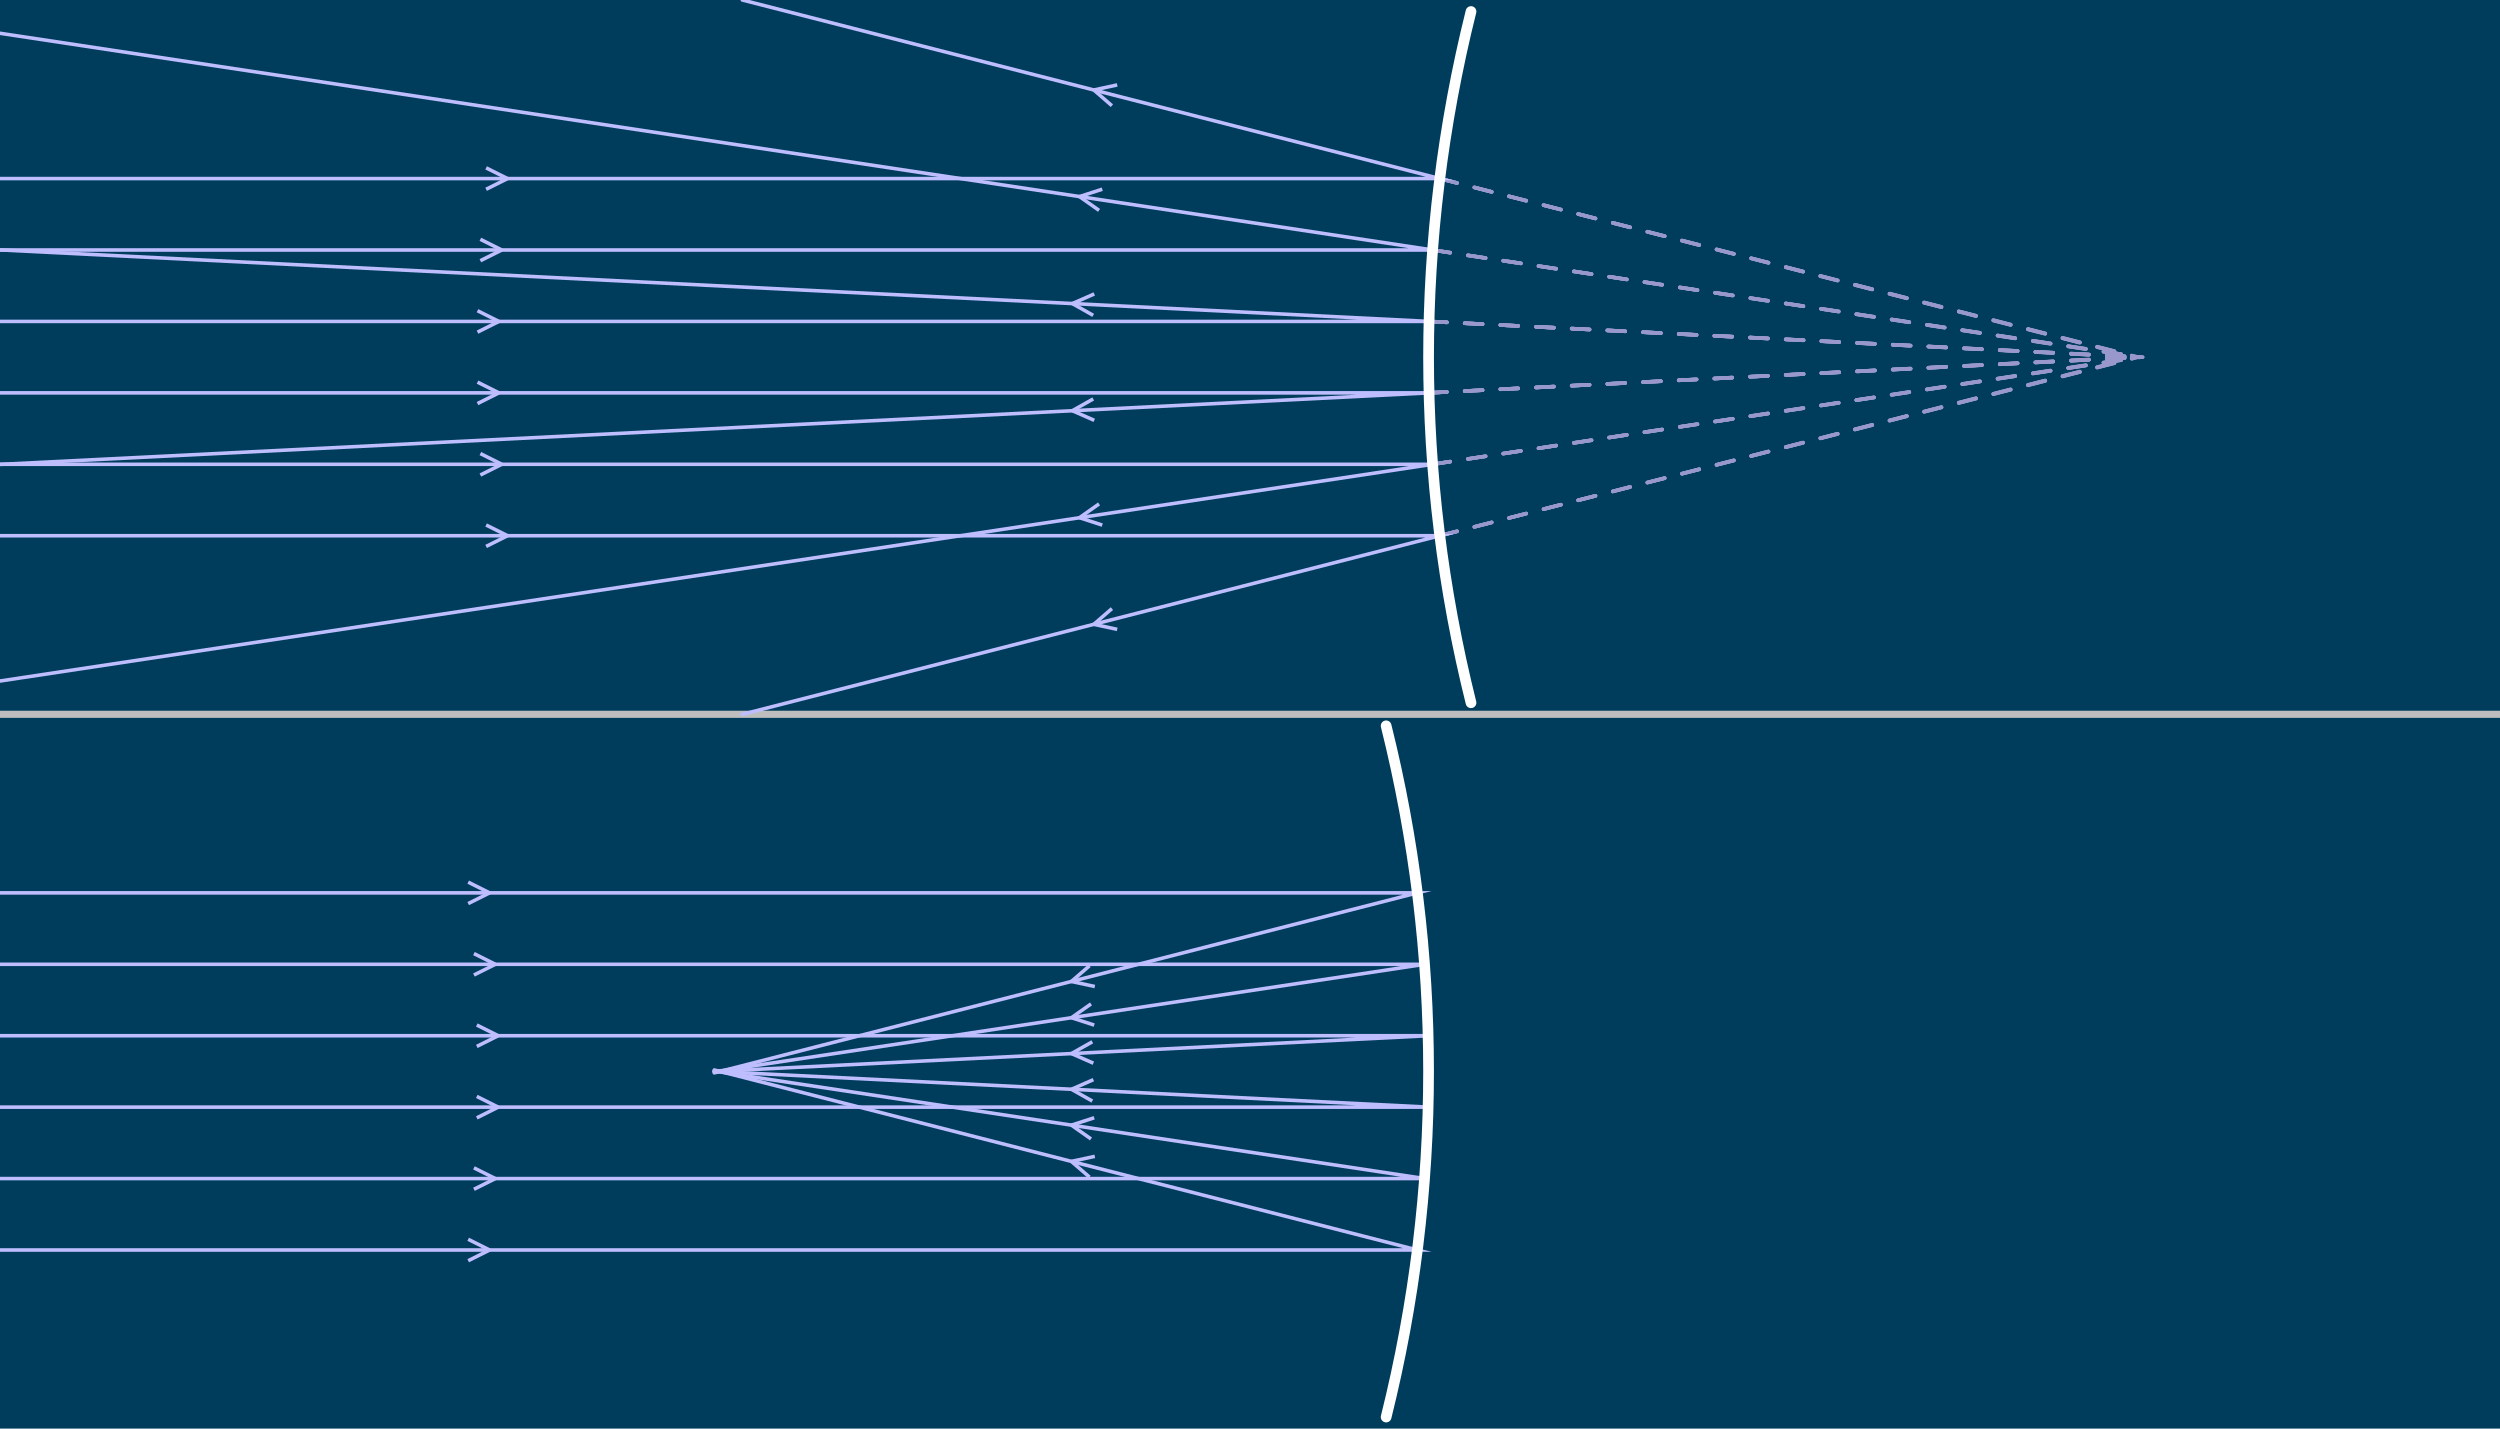 <?xml version="1.0" encoding="UTF-8" standalone="no"?>
<svg
   xmlns:dc="http://purl.org/dc/elements/1.1/"
   xmlns:cc="http://creativecommons.org/ns#"
   xmlns:rdf="http://www.w3.org/1999/02/22-rdf-syntax-ns#"
   xmlns:svg="http://www.w3.org/2000/svg"
   xmlns="http://www.w3.org/2000/svg"
   xmlns:sodipodi="http://sodipodi.sourceforge.net/DTD/sodipodi-0.dtd"
   xmlns:inkscape="http://www.inkscape.org/namespaces/inkscape"
   version="1.1"
   width="700"
   height="400"
   viewBox="0 0 700 400"
   id="svg2"
   inkscape:version="0.48.5 r10040"
   sodipodi:docname="figure5.svg">
  <sodipodi:namedview
     pagecolor="#ffffff"
     bordercolor="#666666"
     borderopacity="1"
     objecttolerance="10"
     gridtolerance="10"
     guidetolerance="10"
     inkscape:pageopacity="0"
     inkscape:pageshadow="2"
     inkscape:window-width="1920"
     inkscape:window-height="1018"
     id="namedview240"
     showgrid="false"
     inkscape:zoom="2.94"
     inkscape:cx="350"
     inkscape:cy="200"
     inkscape:window-x="-8"
     inkscape:window-y="-8"
     inkscape:window-maximized="1"
     inkscape:current-layer="svg2" />
  <defs
     id="defs4" />
  <g
     id="g8">
    <rect
       style="fill:#003d5c;fill-opacity:1;stroke:none"
       id="rect10"
       height="400"
       width="700"
       y="0"
       x="0" />
  </g>
  <g
     id="g18"
     transform="matrix(1,0,0,-1,300,100)">
    <path
       paint-order="fill stroke markers"
       d="M 103.137,50 296.952,0.376"
       stroke-miterlimit="10"
       id="path20"
       inkscape:connector-curvature="0"
       style="fill:none;stroke:#9898cc;stroke-linecap:round;stroke-miterlimit:10;stroke-opacity:1;stroke-dasharray:5, 5" />
    <path
       paint-order="fill stroke markers"
       d="M 101.127,30 296.952,0.376"
       stroke-miterlimit="10"
       id="path22"
       inkscape:connector-curvature="0"
       style="fill:none;stroke:#9898cc;stroke-linecap:round;stroke-miterlimit:10;stroke-opacity:1;stroke-dasharray:5, 5" />
    <path
       paint-order="fill stroke markers"
       d="M 101.127,30 299.187,0"
       stroke-miterlimit="10"
       id="path24"
       inkscape:connector-curvature="0"
       style="fill:none;stroke:#9898cc;stroke-linecap:round;stroke-miterlimit:10;stroke-opacity:1;stroke-dasharray:5, 5" />
    <path
       paint-order="fill stroke markers"
       d="M 100.125,10 299.187,0"
       stroke-miterlimit="10"
       id="path26"
       inkscape:connector-curvature="0"
       style="fill:none;stroke:#9898cc;stroke-linecap:round;stroke-miterlimit:10;stroke-opacity:1;stroke-dasharray:5, 5" />
    <path
       paint-order="fill stroke markers"
       d="M 100.125,-10 299.187,0"
       stroke-miterlimit="10"
       id="path28"
       inkscape:connector-curvature="0"
       style="fill:none;stroke:#9898cc;stroke-linecap:round;stroke-miterlimit:10;stroke-opacity:1;stroke-dasharray:5, 5" />
    <path
       paint-order="fill stroke markers"
       d="M 101.127,-30 299.187,0"
       stroke-miterlimit="10"
       id="path30"
       inkscape:connector-curvature="0"
       style="fill:none;stroke:#9898cc;stroke-linecap:round;stroke-miterlimit:10;stroke-opacity:1;stroke-dasharray:5, 5" />
    <path
       paint-order="fill stroke markers"
       d="M 103.137,50 298.05,0"
       stroke-miterlimit="10"
       id="path32"
       inkscape:connector-curvature="0"
       style="fill:none;stroke:#9898cc;stroke-linecap:round;stroke-miterlimit:10;stroke-opacity:1;stroke-dasharray:5, 5" />
    <path
       paint-order="fill stroke markers"
       d="M 100.125,10 298.05,0"
       stroke-miterlimit="10"
       id="path34"
       inkscape:connector-curvature="0"
       style="fill:none;stroke:#9898cc;stroke-linecap:round;stroke-miterlimit:10;stroke-opacity:1;stroke-dasharray:5, 5" />
    <path
       paint-order="fill stroke markers"
       d="m 100.125,-10 197.925,10"
       stroke-miterlimit="10"
       id="path36"
       inkscape:connector-curvature="0"
       style="fill:none;stroke:#9898cc;stroke-linecap:round;stroke-miterlimit:10;stroke-opacity:1;stroke-dasharray:5, 5" />
    <path
       paint-order="fill stroke markers"
       d="M 103.137,-50 298.05,0"
       stroke-miterlimit="10"
       id="path38"
       inkscape:connector-curvature="0"
       style="fill:none;stroke:#9898cc;stroke-linecap:round;stroke-miterlimit:10;stroke-opacity:1;stroke-dasharray:5, 5" />
    <path
       paint-order="fill stroke markers"
       d="M 100.125,10 299.937,0"
       stroke-miterlimit="10"
       id="path40"
       inkscape:connector-curvature="0"
       style="fill:none;stroke:#9898cc;stroke-linecap:round;stroke-miterlimit:10;stroke-opacity:1;stroke-dasharray:5, 5" />
    <path
       paint-order="fill stroke markers"
       d="M 100.125,-10 299.937,0"
       stroke-miterlimit="10"
       id="path42"
       inkscape:connector-curvature="0"
       style="fill:none;stroke:#9898cc;stroke-linecap:round;stroke-miterlimit:10;stroke-opacity:1;stroke-dasharray:5, 5" />
    <path
       paint-order="fill stroke markers"
       d="M 101.127,30 299.518,0"
       stroke-miterlimit="10"
       id="path44"
       inkscape:connector-curvature="0"
       style="fill:none;stroke:#9898cc;stroke-linecap:round;stroke-miterlimit:10;stroke-opacity:1;stroke-dasharray:5, 5" />
    <path
       paint-order="fill stroke markers"
       d="M 100.125,-10 299.518,0"
       stroke-miterlimit="10"
       id="path46"
       inkscape:connector-curvature="0"
       style="fill:none;stroke:#9898cc;stroke-linecap:round;stroke-miterlimit:10;stroke-opacity:1;stroke-dasharray:5, 5" />
    <path
       paint-order="fill stroke markers"
       d="M 100.125,10 299.518,0"
       stroke-miterlimit="10"
       id="path48"
       inkscape:connector-curvature="0"
       style="fill:none;stroke:#9898cc;stroke-linecap:round;stroke-miterlimit:10;stroke-opacity:1;stroke-dasharray:5, 5" />
    <path
       paint-order="fill stroke markers"
       d="M 101.127,-30 299.518,0"
       stroke-miterlimit="10"
       id="path50"
       inkscape:connector-curvature="0"
       style="fill:none;stroke:#9898cc;stroke-linecap:round;stroke-miterlimit:10;stroke-opacity:1;stroke-dasharray:5, 5" />
    <path
       paint-order="fill stroke markers"
       d="M 103.137,50 298.732,0"
       stroke-miterlimit="10"
       id="path52"
       inkscape:connector-curvature="0"
       style="fill:none;stroke:#9898cc;stroke-linecap:round;stroke-miterlimit:10;stroke-opacity:1;stroke-dasharray:5, 5" />
    <path
       paint-order="fill stroke markers"
       d="M 100.125,-10 298.732,0"
       stroke-miterlimit="10"
       id="path54"
       inkscape:connector-curvature="0"
       style="fill:none;stroke:#9898cc;stroke-linecap:round;stroke-miterlimit:10;stroke-opacity:1;stroke-dasharray:5, 5" />
    <path
       paint-order="fill stroke markers"
       d="M 101.127,-30 298.732,0"
       stroke-miterlimit="10"
       id="path56"
       inkscape:connector-curvature="0"
       style="fill:none;stroke:#9898cc;stroke-linecap:round;stroke-miterlimit:10;stroke-opacity:1;stroke-dasharray:5, 5" />
    <path
       paint-order="fill stroke markers"
       d="M 100.125,10 298.732,0"
       stroke-miterlimit="10"
       id="path58"
       inkscape:connector-curvature="0"
       style="fill:none;stroke:#9898cc;stroke-linecap:round;stroke-miterlimit:10;stroke-opacity:1;stroke-dasharray:5, 5" />
    <path
       paint-order="fill stroke markers"
       d="M 103.137,-50 298.732,0"
       stroke-miterlimit="10"
       id="path60"
       inkscape:connector-curvature="0"
       style="fill:none;stroke:#9898cc;stroke-linecap:round;stroke-miterlimit:10;stroke-opacity:1;stroke-dasharray:5, 5" />
    <path
       paint-order="fill stroke markers"
       d="M 101.127,30 298.732,0"
       stroke-miterlimit="10"
       id="path62"
       inkscape:connector-curvature="0"
       style="fill:none;stroke:#9898cc;stroke-linecap:round;stroke-miterlimit:10;stroke-opacity:1;stroke-dasharray:5, 5" />
    <path
       paint-order="fill stroke markers"
       d="M 101.127,-30 296.952,-0.376"
       stroke-miterlimit="10"
       id="path64"
       inkscape:connector-curvature="0"
       style="fill:none;stroke:#9898cc;stroke-linecap:round;stroke-miterlimit:10;stroke-opacity:1;stroke-dasharray:5, 5" />
    <path
       paint-order="fill stroke markers"
       d="M 103.137,-50 296.952,-0.376"
       stroke-miterlimit="10"
       id="path66"
       inkscape:connector-curvature="0"
       style="fill:none;stroke:#9898cc;stroke-linecap:round;stroke-miterlimit:10;stroke-opacity:1;stroke-dasharray:5, 5" />
    <path
       paint-order="fill stroke markers"
       d="M 103.137,50 298.419,0"
       stroke-miterlimit="10"
       id="path68"
       inkscape:connector-curvature="0"
       style="fill:none;stroke:#9898cc;stroke-linecap:round;stroke-miterlimit:10;stroke-opacity:1;stroke-dasharray:5, 5" />
    <path
       paint-order="fill stroke markers"
       d="M 103.137,-50 298.419,0"
       stroke-miterlimit="10"
       id="path70"
       inkscape:connector-curvature="0"
       style="fill:none;stroke:#9898cc;stroke-linecap:round;stroke-miterlimit:10;stroke-opacity:1;stroke-dasharray:5, 5" />
  </g>
  <g
     id="g72"
     transform="matrix(1,0,0,-1,300,100)">
    <path
       paint-order="fill stroke markers"
       d="m -1200,-100 2400,0"
       stroke-miterlimit="10"
       id="path74"
       inkscape:connector-curvature="0"
       style="fill:none;stroke:#bebebe;stroke-width:2;stroke-linecap:round;stroke-miterlimit:10;stroke-opacity:1;stroke-dasharray:none" />
  </g>
  <g
     id="g84"
     transform="matrix(1,0,0,-1,300,100)">
    <path
       paint-order="fill stroke markers"
       d="M -1202,50 103.137,50 -92.144,100"
       stroke-miterlimit="10"
       id="path86"
       inkscape:connector-curvature="0"
       style="fill:none;stroke:#bebeff;stroke-linecap:round;stroke-miterlimit:10;stroke-opacity:1;stroke-dasharray:none" />
    <path
       paint-order="fill stroke markers"
       d="m -163.89,53 6,-3"
       stroke-miterlimit="10"
       id="path88"
       inkscape:connector-curvature="0"
       style="fill:none;stroke:#bebeff;stroke-miterlimit:10;stroke-opacity:1;stroke-dasharray:none" />
    <path
       paint-order="fill stroke markers"
       d="m -157.89,50 -6,-3"
       stroke-miterlimit="10"
       id="path90"
       inkscape:connector-curvature="0"
       style="fill:none;stroke:#bebeff;stroke-miterlimit:10;stroke-opacity:1;stroke-dasharray:none" />
    <path
       paint-order="fill stroke markers"
       d="M 11.331,70.409 6.262,74.804"
       stroke-miterlimit="10"
       id="path92"
       inkscape:connector-curvature="0"
       style="fill:none;stroke:#bebeff;stroke-miterlimit:10;stroke-opacity:1;stroke-dasharray:none" />
    <path
       paint-order="fill stroke markers"
       d="m 6.262,74.804 6.557,1.418"
       stroke-miterlimit="10"
       id="path94"
       inkscape:connector-curvature="0"
       style="fill:none;stroke:#bebeff;stroke-miterlimit:10;stroke-opacity:1;stroke-dasharray:none" />
  </g>
  <g
     id="g96"
     transform="matrix(1,0,0,-1,300,100)">
    <path
       paint-order="fill stroke markers"
       d="M -1202,30 101.127,30 -300,90.682"
       stroke-miterlimit="10"
       id="path98"
       inkscape:connector-curvature="0"
       style="fill:none;stroke:#bebeff;stroke-linecap:round;stroke-miterlimit:10;stroke-opacity:1;stroke-dasharray:none" />
    <path
       paint-order="fill stroke markers"
       d="m -165.499,33 6,-3"
       stroke-miterlimit="10"
       id="path100"
       inkscape:connector-curvature="0"
       style="fill:none;stroke:#bebeff;stroke-miterlimit:10;stroke-opacity:1;stroke-dasharray:none" />
    <path
       paint-order="fill stroke markers"
       d="m -159.499,30 -6,-3"
       stroke-miterlimit="10"
       id="path102"
       inkscape:connector-curvature="0"
       style="fill:none;stroke:#bebeff;stroke-miterlimit:10;stroke-opacity:1;stroke-dasharray:none" />
    <path
       paint-order="fill stroke markers"
       d="M 7.735,41.094 2.252,44.958"
       stroke-miterlimit="10"
       id="path104"
       inkscape:connector-curvature="0"
       style="fill:none;stroke:#bebeff;stroke-miterlimit:10;stroke-opacity:1;stroke-dasharray:none" />
    <path
       paint-order="fill stroke markers"
       d="m 2.252,44.958 6.381,2.069"
       stroke-miterlimit="10"
       id="path106"
       inkscape:connector-curvature="0"
       style="fill:none;stroke:#bebeff;stroke-miterlimit:10;stroke-opacity:1;stroke-dasharray:none" />
  </g>
  <g
     id="g108"
     transform="matrix(1,0,0,-1,300,100)">
    <path
       paint-order="fill stroke markers"
       d="M -1202,10 100.125,10 -300,30.025"
       stroke-miterlimit="10"
       id="path110"
       inkscape:connector-curvature="0"
       style="fill:none;stroke:#bebeff;stroke-linecap:round;stroke-miterlimit:10;stroke-opacity:1;stroke-dasharray:none" />
    <path
       paint-order="fill stroke markers"
       d="m -166.3,13 6,-3"
       stroke-miterlimit="10"
       id="path112"
       inkscape:connector-curvature="0"
       style="fill:none;stroke:#bebeff;stroke-miterlimit:10;stroke-opacity:1;stroke-dasharray:none" />
    <path
       paint-order="fill stroke markers"
       d="m -160.3,10 -6,-3"
       stroke-miterlimit="10"
       id="path114"
       inkscape:connector-curvature="0"
       style="fill:none;stroke:#bebeff;stroke-miterlimit:10;stroke-opacity:1;stroke-dasharray:none" />
    <path
       paint-order="fill stroke markers"
       d="M 6.093,11.702 0.25,14.998"
       stroke-miterlimit="10"
       id="path116"
       inkscape:connector-curvature="0"
       style="fill:none;stroke:#bebeff;stroke-miterlimit:10;stroke-opacity:1;stroke-dasharray:none" />
    <path
       paint-order="fill stroke markers"
       d="M 0.25,14.998 6.392,17.695"
       stroke-miterlimit="10"
       id="path118"
       inkscape:connector-curvature="0"
       style="fill:none;stroke:#bebeff;stroke-miterlimit:10;stroke-opacity:1;stroke-dasharray:none" />
  </g>
  <g
     id="g120"
     transform="matrix(1,0,0,-1,300,100)">
    <path
       paint-order="fill stroke markers"
       d="M -1202,-10 100.125,-10 -300,-30.025"
       stroke-miterlimit="10"
       id="path122"
       inkscape:connector-curvature="0"
       style="fill:none;stroke:#bebeff;stroke-linecap:round;stroke-miterlimit:10;stroke-opacity:1;stroke-dasharray:none" />
    <path
       paint-order="fill stroke markers"
       d="m -166.3,-7 6,-3"
       stroke-miterlimit="10"
       id="path124"
       inkscape:connector-curvature="0"
       style="fill:none;stroke:#bebeff;stroke-miterlimit:10;stroke-opacity:1;stroke-dasharray:none" />
    <path
       paint-order="fill stroke markers"
       d="m -160.3,-10 -6,-3"
       stroke-miterlimit="10"
       id="path126"
       inkscape:connector-curvature="0"
       style="fill:none;stroke:#bebeff;stroke-miterlimit:10;stroke-opacity:1;stroke-dasharray:none" />
    <path
       paint-order="fill stroke markers"
       d="m 6.392,-17.695 -6.142,2.696"
       stroke-miterlimit="10"
       id="path128"
       inkscape:connector-curvature="0"
       style="fill:none;stroke:#bebeff;stroke-miterlimit:10;stroke-opacity:1;stroke-dasharray:none" />
    <path
       paint-order="fill stroke markers"
       d="m 0.25,-14.998 5.843,3.296"
       stroke-miterlimit="10"
       id="path130"
       inkscape:connector-curvature="0"
       style="fill:none;stroke:#bebeff;stroke-miterlimit:10;stroke-opacity:1;stroke-dasharray:none" />
  </g>
  <g
     id="g132"
     transform="matrix(1,0,0,-1,300,100)">
    <path
       paint-order="fill stroke markers"
       d="m -1202,-30 1303.127,0 -462.72,-70"
       stroke-miterlimit="10"
       id="path134"
       inkscape:connector-curvature="0"
       style="fill:none;stroke:#bebeff;stroke-linecap:round;stroke-miterlimit:10;stroke-opacity:1;stroke-dasharray:none" />
    <path
       paint-order="fill stroke markers"
       d="m -165.499,-27 6,-3"
       stroke-miterlimit="10"
       id="path136"
       inkscape:connector-curvature="0"
       style="fill:none;stroke:#bebeff;stroke-miterlimit:10;stroke-opacity:1;stroke-dasharray:none" />
    <path
       paint-order="fill stroke markers"
       d="m -159.499,-30 -6,-3"
       stroke-miterlimit="10"
       id="path138"
       inkscape:connector-curvature="0"
       style="fill:none;stroke:#bebeff;stroke-miterlimit:10;stroke-opacity:1;stroke-dasharray:none" />
    <path
       paint-order="fill stroke markers"
       d="m 8.633,-47.027 -6.381,2.069"
       stroke-miterlimit="10"
       id="path140"
       inkscape:connector-curvature="0"
       style="fill:none;stroke:#bebeff;stroke-miterlimit:10;stroke-opacity:1;stroke-dasharray:none" />
    <path
       paint-order="fill stroke markers"
       d="m 2.252,-44.958 5.484,3.864"
       stroke-miterlimit="10"
       id="path142"
       inkscape:connector-curvature="0"
       style="fill:none;stroke:#bebeff;stroke-miterlimit:10;stroke-opacity:1;stroke-dasharray:none" />
  </g>
  <g
     id="g144"
     transform="matrix(1,0,0,-1,300,100)">
    <path
       paint-order="fill stroke markers"
       d="m -1202,-50 1305.137,0 -195.282,-50"
       stroke-miterlimit="10"
       id="path146"
       inkscape:connector-curvature="0"
       style="fill:none;stroke:#bebeff;stroke-linecap:round;stroke-miterlimit:10;stroke-opacity:1;stroke-dasharray:none" />
    <path
       paint-order="fill stroke markers"
       d="m -163.89,-47 6,-3"
       stroke-miterlimit="10"
       id="path148"
       inkscape:connector-curvature="0"
       style="fill:none;stroke:#bebeff;stroke-miterlimit:10;stroke-opacity:1;stroke-dasharray:none" />
    <path
       paint-order="fill stroke markers"
       d="m -157.89,-50 -6,-3"
       stroke-miterlimit="10"
       id="path150"
       inkscape:connector-curvature="0"
       style="fill:none;stroke:#bebeff;stroke-miterlimit:10;stroke-opacity:1;stroke-dasharray:none" />
    <path
       paint-order="fill stroke markers"
       d="m 12.819,-76.222 -6.557,1.418"
       stroke-miterlimit="10"
       id="path152"
       inkscape:connector-curvature="0"
       style="fill:none;stroke:#bebeff;stroke-miterlimit:10;stroke-opacity:1;stroke-dasharray:none" />
    <path
       paint-order="fill stroke markers"
       d="m 6.262,-74.804 5.068,4.394"
       stroke-miterlimit="10"
       id="path154"
       inkscape:connector-curvature="0"
       style="fill:none;stroke:#bebeff;stroke-miterlimit:10;stroke-opacity:1;stroke-dasharray:none" />
  </g>
  <g
     id="g156"
     transform="matrix(1,0,0,-1,300,100)">
    <path
       paint-order="fill stroke markers"
       d="M -1202,-150 96.863,-150 -100,-200.405"
       stroke-miterlimit="10"
       id="path158"
       inkscape:connector-curvature="0"
       style="fill:none;stroke:#bebeff;stroke-linecap:round;stroke-miterlimit:10;stroke-opacity:1;stroke-dasharray:none" />
    <path
       paint-order="fill stroke markers"
       d="m -168.91,-147 6,-3"
       stroke-miterlimit="10"
       id="path160"
       inkscape:connector-curvature="0"
       style="fill:none;stroke:#bebeff;stroke-miterlimit:10;stroke-opacity:1;stroke-dasharray:none" />
    <path
       paint-order="fill stroke markers"
       d="m -162.91,-150 -6,-3"
       stroke-miterlimit="10"
       id="path162"
       inkscape:connector-curvature="0"
       style="fill:none;stroke:#bebeff;stroke-miterlimit:10;stroke-opacity:1;stroke-dasharray:none" />
    <path
       paint-order="fill stroke markers"
       d="m 6.544,-176.222 -6.557,1.418"
       stroke-miterlimit="10"
       id="path164"
       inkscape:connector-curvature="0"
       style="fill:none;stroke:#bebeff;stroke-miterlimit:10;stroke-opacity:1;stroke-dasharray:none" />
    <path
       paint-order="fill stroke markers"
       d="m -0.012,-174.804 5.068,4.394"
       stroke-miterlimit="10"
       id="path166"
       inkscape:connector-curvature="0"
       style="fill:none;stroke:#bebeff;stroke-miterlimit:10;stroke-opacity:1;stroke-dasharray:none" />
  </g>
  <g
     id="g168"
     transform="matrix(1,0,0,-1,300,100)">
    <path
       paint-order="fill stroke markers"
       d="M -1202,-170 98.873,-170 -100,-200.085"
       stroke-miterlimit="10"
       id="path170"
       inkscape:connector-curvature="0"
       style="fill:none;stroke:#bebeff;stroke-linecap:round;stroke-miterlimit:10;stroke-opacity:1;stroke-dasharray:none" />
    <path
       paint-order="fill stroke markers"
       d="m -167.301,-167 6,-3"
       stroke-miterlimit="10"
       id="path172"
       inkscape:connector-curvature="0"
       style="fill:none;stroke:#bebeff;stroke-miterlimit:10;stroke-opacity:1;stroke-dasharray:none" />
    <path
       paint-order="fill stroke markers"
       d="m -161.301,-170 -6,-3"
       stroke-miterlimit="10"
       id="path174"
       inkscape:connector-curvature="0"
       style="fill:none;stroke:#bebeff;stroke-miterlimit:10;stroke-opacity:1;stroke-dasharray:none" />
    <path
       paint-order="fill stroke markers"
       d="m 6.38,-187.027 -6.381,2.069"
       stroke-miterlimit="10"
       id="path176"
       inkscape:connector-curvature="0"
       style="fill:none;stroke:#bebeff;stroke-miterlimit:10;stroke-opacity:1;stroke-dasharray:none" />
    <path
       paint-order="fill stroke markers"
       d="m -0.002,-184.958 5.484,3.864"
       stroke-miterlimit="10"
       id="path178"
       inkscape:connector-curvature="0"
       style="fill:none;stroke:#bebeff;stroke-miterlimit:10;stroke-opacity:1;stroke-dasharray:none" />
  </g>
  <g
     id="g180"
     transform="matrix(1,0,0,-1,300,100)">
    <path
       paint-order="fill stroke markers"
       d="M -1202,-190 99.875,-190 -100,-200.003"
       stroke-miterlimit="10"
       id="path182"
       inkscape:connector-curvature="0"
       style="fill:none;stroke:#bebeff;stroke-linecap:round;stroke-miterlimit:10;stroke-opacity:1;stroke-dasharray:none" />
    <path
       paint-order="fill stroke markers"
       d="m -166.5,-187 6,-3"
       stroke-miterlimit="10"
       id="path184"
       inkscape:connector-curvature="0"
       style="fill:none;stroke:#bebeff;stroke-miterlimit:10;stroke-opacity:1;stroke-dasharray:none" />
    <path
       paint-order="fill stroke markers"
       d="m -160.5,-190 -6,-3"
       stroke-miterlimit="10"
       id="path186"
       inkscape:connector-curvature="0"
       style="fill:none;stroke:#bebeff;stroke-miterlimit:10;stroke-opacity:1;stroke-dasharray:none" />
    <path
       paint-order="fill stroke markers"
       d="m 6.142,-197.695 -6.142,2.696"
       stroke-miterlimit="10"
       id="path188"
       inkscape:connector-curvature="0"
       style="fill:none;stroke:#bebeff;stroke-miterlimit:10;stroke-opacity:1;stroke-dasharray:none" />
    <path
       paint-order="fill stroke markers"
       d="M -1.9537356e-5,-194.998 5.843,-191.702"
       stroke-miterlimit="10"
       id="path190"
       inkscape:connector-curvature="0"
       style="fill:none;stroke:#bebeff;stroke-miterlimit:10;stroke-opacity:1;stroke-dasharray:none" />
  </g>
  <g
     id="g192"
     transform="matrix(1,0,0,-1,300,100)">
    <path
       paint-order="fill stroke markers"
       d="M -1202,-210 99.875,-210 -100,-199.997"
       stroke-miterlimit="10"
       id="path194"
       inkscape:connector-curvature="0"
       style="fill:none;stroke:#bebeff;stroke-linecap:round;stroke-miterlimit:10;stroke-opacity:1;stroke-dasharray:none" />
    <path
       paint-order="fill stroke markers"
       d="m -166.5,-207 6,-3"
       stroke-miterlimit="10"
       id="path196"
       inkscape:connector-curvature="0"
       style="fill:none;stroke:#bebeff;stroke-miterlimit:10;stroke-opacity:1;stroke-dasharray:none" />
    <path
       paint-order="fill stroke markers"
       d="m -160.5,-210 -6,-3"
       stroke-miterlimit="10"
       id="path198"
       inkscape:connector-curvature="0"
       style="fill:none;stroke:#bebeff;stroke-miterlimit:10;stroke-opacity:1;stroke-dasharray:none" />
    <path
       paint-order="fill stroke markers"
       d="m 5.843,-208.298 -5.843,3.296"
       stroke-miterlimit="10"
       id="path200"
       inkscape:connector-curvature="0"
       style="fill:none;stroke:#bebeff;stroke-miterlimit:10;stroke-opacity:1;stroke-dasharray:none" />
    <path
       paint-order="fill stroke markers"
       d="M -1.9537356e-5,-205.002 6.142,-202.305"
       stroke-miterlimit="10"
       id="path202"
       inkscape:connector-curvature="0"
       style="fill:none;stroke:#bebeff;stroke-miterlimit:10;stroke-opacity:1;stroke-dasharray:none" />
  </g>
  <g
     id="g204"
     transform="matrix(1,0,0,-1,300,100)">
    <path
       paint-order="fill stroke markers"
       d="M -1202,-230 98.873,-230 -100,-199.915"
       stroke-miterlimit="10"
       id="path206"
       inkscape:connector-curvature="0"
       style="fill:none;stroke:#bebeff;stroke-linecap:round;stroke-miterlimit:10;stroke-opacity:1;stroke-dasharray:none" />
    <path
       paint-order="fill stroke markers"
       d="m -167.301,-227 6,-3"
       stroke-miterlimit="10"
       id="path208"
       inkscape:connector-curvature="0"
       style="fill:none;stroke:#bebeff;stroke-miterlimit:10;stroke-opacity:1;stroke-dasharray:none" />
    <path
       paint-order="fill stroke markers"
       d="m -161.301,-230 -6,-3"
       stroke-miterlimit="10"
       id="path210"
       inkscape:connector-curvature="0"
       style="fill:none;stroke:#bebeff;stroke-miterlimit:10;stroke-opacity:1;stroke-dasharray:none" />
    <path
       paint-order="fill stroke markers"
       d="m 5.482,-218.906 -5.484,3.864"
       stroke-miterlimit="10"
       id="path212"
       inkscape:connector-curvature="0"
       style="fill:none;stroke:#bebeff;stroke-miterlimit:10;stroke-opacity:1;stroke-dasharray:none" />
    <path
       paint-order="fill stroke markers"
       d="m -0.002,-215.042 6.381,2.069"
       stroke-miterlimit="10"
       id="path214"
       inkscape:connector-curvature="0"
       style="fill:none;stroke:#bebeff;stroke-miterlimit:10;stroke-opacity:1;stroke-dasharray:none" />
  </g>
  <g
     id="g216"
     transform="matrix(1,0,0,-1,300,100)">
    <path
       paint-order="fill stroke markers"
       d="M -1202,-250 96.863,-250 -100,-199.595"
       stroke-miterlimit="10"
       id="path218"
       inkscape:connector-curvature="0"
       style="fill:none;stroke:#bebeff;stroke-linecap:round;stroke-miterlimit:10;stroke-opacity:1;stroke-dasharray:none" />
    <path
       paint-order="fill stroke markers"
       d="m -168.91,-247 6,-3"
       stroke-miterlimit="10"
       id="path220"
       inkscape:connector-curvature="0"
       style="fill:none;stroke:#bebeff;stroke-miterlimit:10;stroke-opacity:1;stroke-dasharray:none" />
    <path
       paint-order="fill stroke markers"
       d="m -162.91,-250 -6,-3"
       stroke-miterlimit="10"
       id="path222"
       inkscape:connector-curvature="0"
       style="fill:none;stroke:#bebeff;stroke-miterlimit:10;stroke-opacity:1;stroke-dasharray:none" />
    <path
       paint-order="fill stroke markers"
       d="m 5.056,-229.591 -5.068,4.394"
       stroke-miterlimit="10"
       id="path224"
       inkscape:connector-curvature="0"
       style="fill:none;stroke:#bebeff;stroke-miterlimit:10;stroke-opacity:1;stroke-dasharray:none" />
    <path
       paint-order="fill stroke markers"
       d="m -0.012,-225.196 6.557,1.418"
       stroke-miterlimit="10"
       id="path226"
       inkscape:connector-curvature="0"
       style="fill:none;stroke:#bebeff;stroke-miterlimit:10;stroke-opacity:1;stroke-dasharray:none" />
  </g>
  <g
     id="g228"
     transform="matrix(1,0,0,-1,300,100)" />
  <g
     id="g230"
     transform="matrix(1,0,0,-1,300,100)" />
  <g
     id="g232"
     transform="matrix(1,0,0,-1,300,100)" />
  <g
     id="g234"
     transform="matrix(1,0,0,-1,300,100)" />
  <g
     id="g236"
     transform="matrix(1,0,0,-1,300,100)" />
  <g
     id="g238"
     transform="matrix(1,0,0,-1,300,100)" />
  <g
     id="g76"
     transform="matrix(1,0,0,-1,300,100)">
    <path
       paint-order="fill stroke markers"
       d="m 88.118,-296.769 c 15.842,63.54 15.842,129.998 0,193.538"
       stroke-miterlimit="10"
       id="path78"
       inkscape:connector-curvature="0"
       style="fill:none;stroke:#ffffff;stroke-width:3;stroke-linecap:round;stroke-miterlimit:10;stroke-opacity:1;stroke-dasharray:none" />
  </g>
  <g
     id="g14"
     transform="matrix(1,0,0,-1,300,100)">
    <path
       paint-order="fill stroke markers"
       d="m 111.882,96.769 c -15.842,-63.54 -15.842,-129.998 0,-193.538"
       stroke-miterlimit="10"
       id="path16"
       inkscape:connector-curvature="0"
       style="fill:none;stroke:#ffffff;stroke-width:3;stroke-linecap:round;stroke-miterlimit:10;stroke-opacity:1;stroke-dasharray:none" />
  </g>
</svg>
